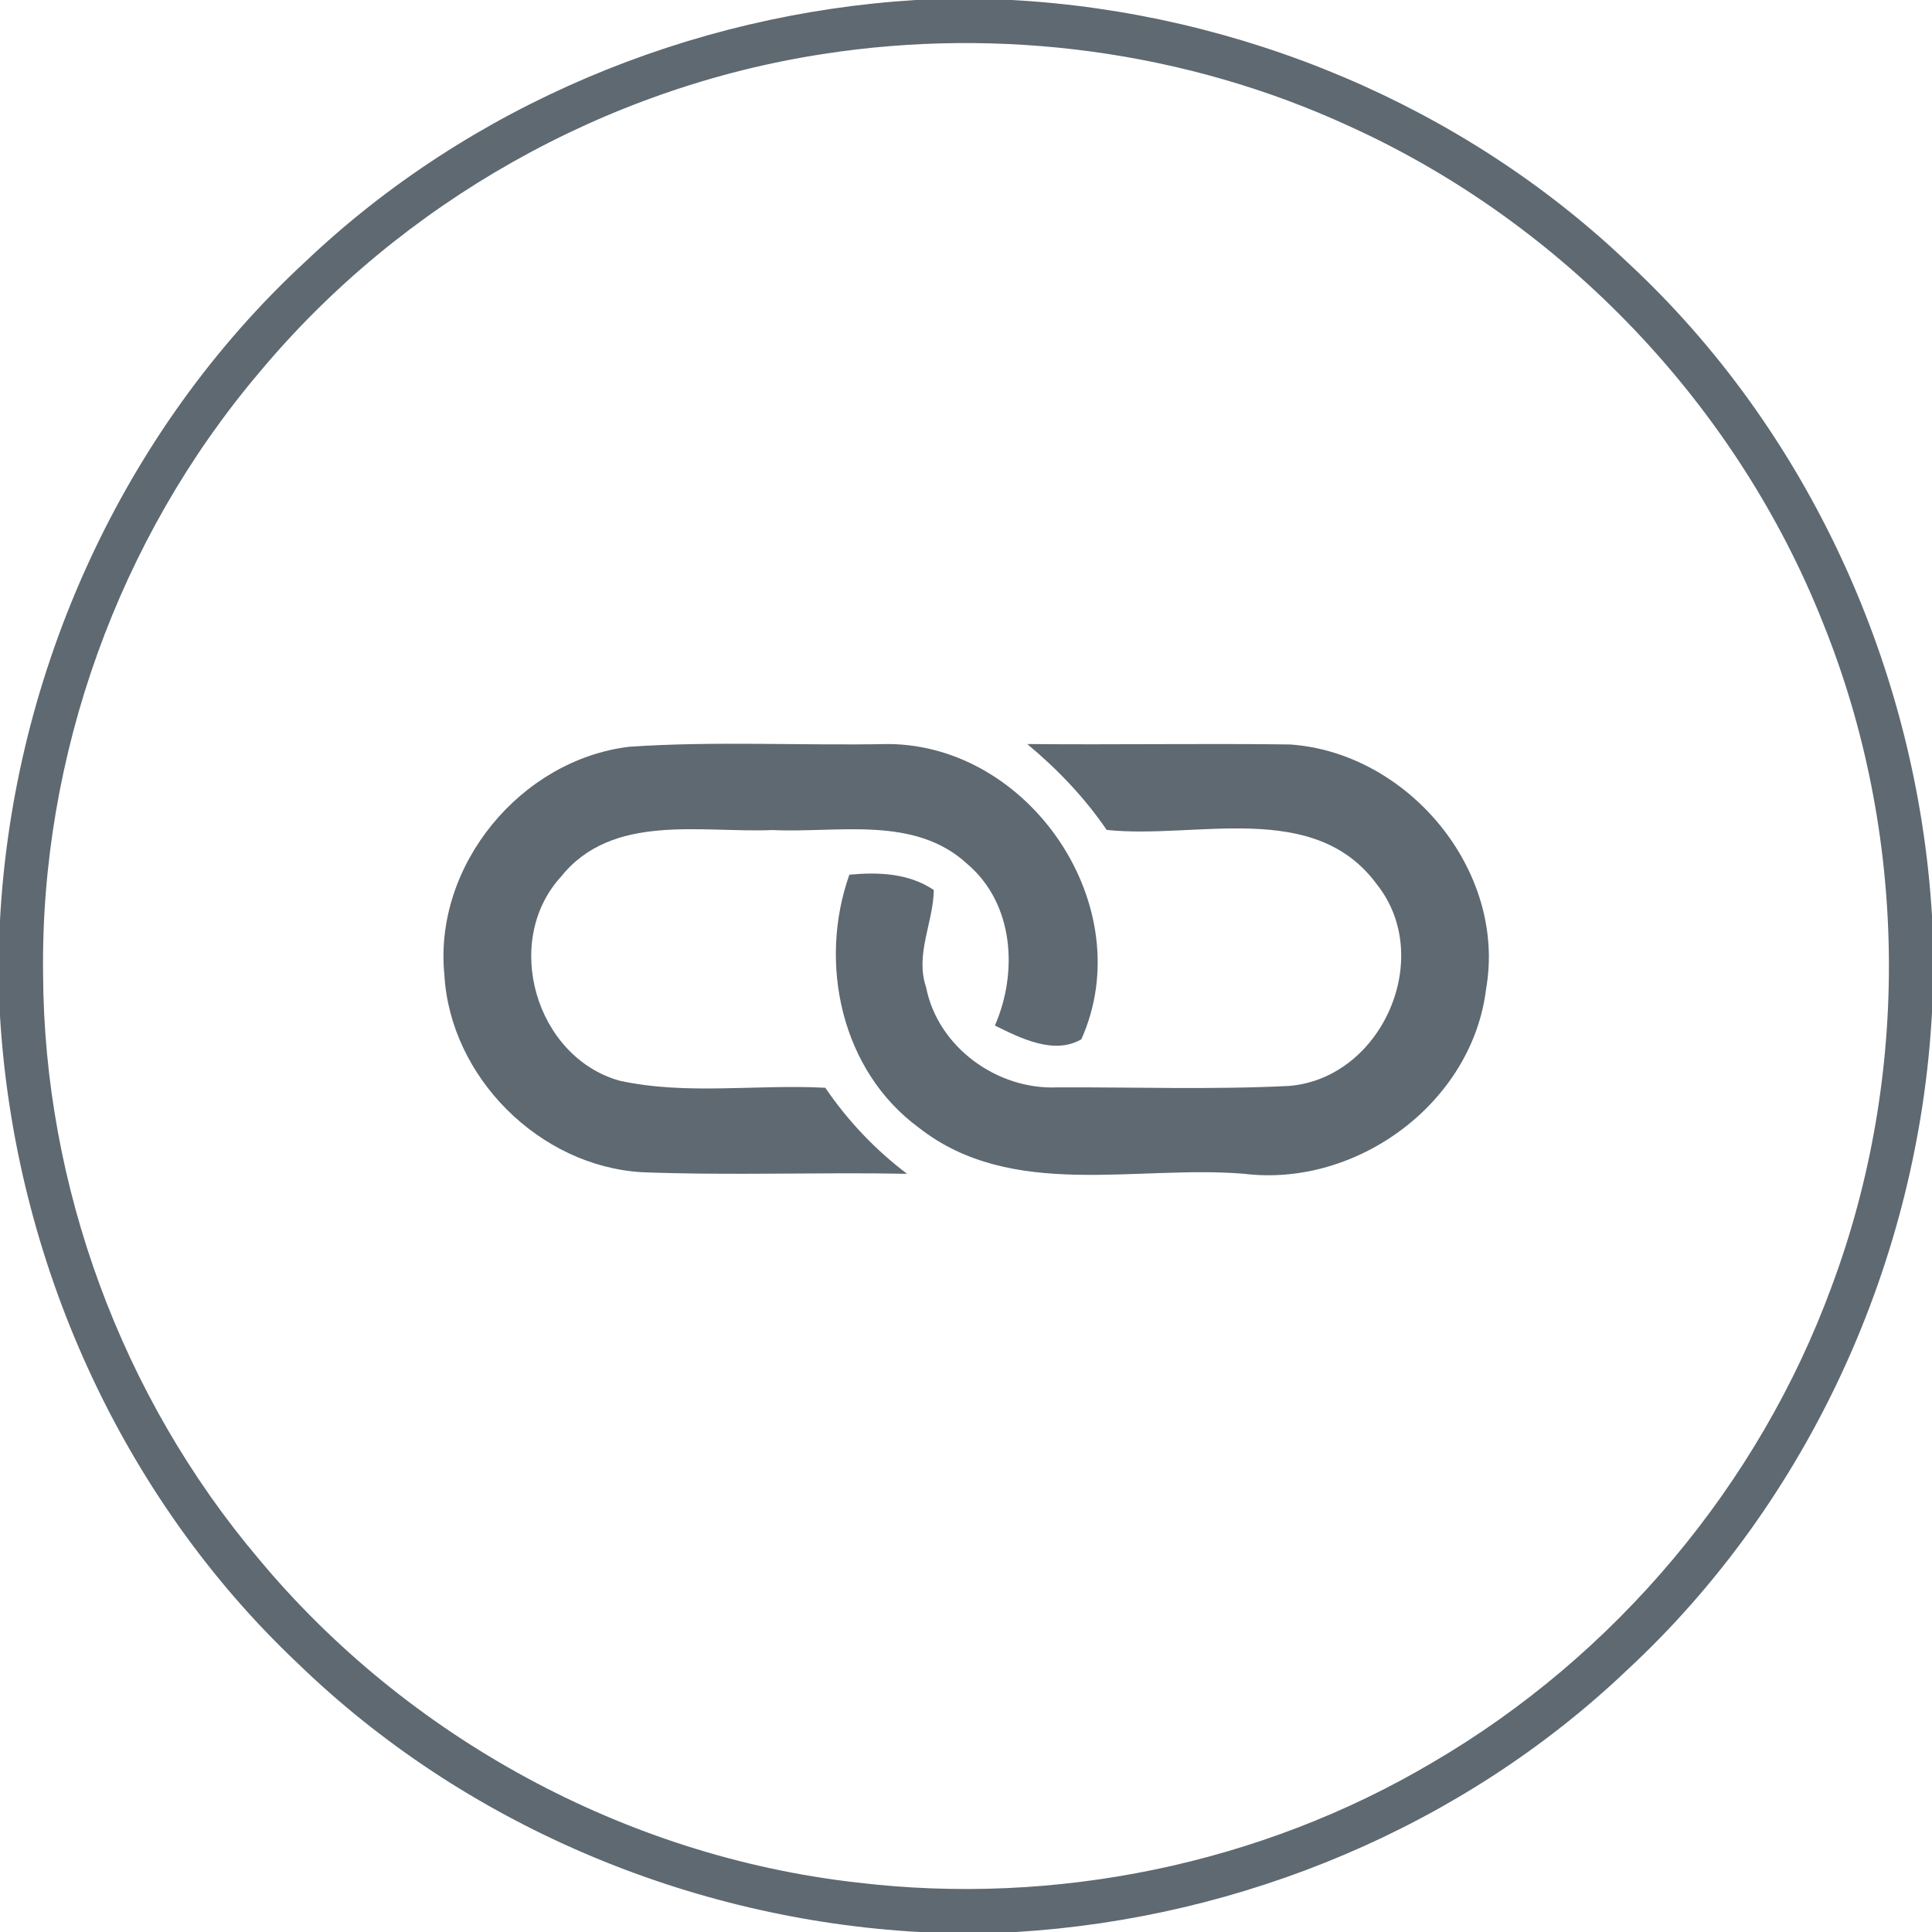 <?xml version="1.0" encoding="UTF-8" standalone="no"?>
<svg width="135px" height="135px" viewBox="0 0 135 135" version="1.1" xmlns="http://www.w3.org/2000/svg" xmlns:xlink="http://www.w3.org/1999/xlink" xmlns:sketch="http://www.bohemiancoding.com/sketch/ns">
    <!-- Generator: Sketch 3.0.4 (8054) - http://www.bohemiancoding.com/sketch -->
    <title>fav_search_url</title>
    <desc>Created with Sketch.</desc>
    <defs></defs>
    <g id="页1" stroke="none" stroke-width="1" fill="none" fill-rule="evenodd" sketch:type="MSPage">
        <g id="#5e6971ff" sketch:type="MSLayerGroup" fill="#5E6971">
            <path d="M64.01,0 L70.7,0 C86.61,0.87 102.17,7.34 113.73,18.34 C126.38,30.07 133.97,46.81 135,63.99 L135,70.74 C134.07,88.04 126.42,104.91 113.68,116.71 C102.21,127.63 86.78,134.04 71.01,135 L64.24,135 C48.16,134.11 32.42,127.48 20.83,116.25 C8.42,104.55 1.02,87.98 0,71 L0,64.29 C0.93,46.98 8.57,30.09 21.32,18.3 C32.8,7.38 48.23,0.96 64.01,0 L64.01,0 Z M57.54,3.77 C42.29,6.1 28.02,14.16 18.14,26 C8.29,37.61 2.83,52.81 3.01,68.03 C3.07,82.86 8.49,97.59 18.07,108.92 C28.45,121.4 43.71,129.71 59.86,131.54 C73.7,133.21 88.08,130.27 100.09,123.16 C112.84,115.72 122.91,103.76 127.99,89.89 C133.52,75.08 133.31,58.23 127.4,43.57 C121.37,28.32 109.24,15.61 94.31,8.83 C82.91,3.57 69.94,1.85 57.54,3.77 L57.54,3.77 Z" id="图形" sketch:type="MSShapeGroup"></path>
            <path d="M31.05,68.1 C30.3,60.46 36.39,53.09 43.97,52.18 C49.99,51.77 56.04,52.11 62.07,51.99 C72.02,52.05 79.69,63.4 75.56,72.62 C73.67,73.73 71.31,72.55 69.52,71.66 C71.15,67.92 70.84,63.13 67.59,60.37 C63.89,56.95 58.53,58.22 53.99,58 C49.01,58.21 42.79,56.78 39.21,61.25 C35.06,65.77 37.43,73.88 43.31,75.52 C48.01,76.54 52.9,75.75 57.67,76.01 C59.24,78.32 61.16,80.34 63.38,82.02 C57.21,81.9 51.04,82.15 44.87,81.91 C37.71,81.5 31.45,75.27 31.05,68.1 L31.05,68.1 Z" id="图形" sketch:type="MSShapeGroup"></path>
            <path d="M71.78,51.99 C77.89,52.05 84.01,51.94 90.13,52.02 C98.38,52.58 105.3,60.83 103.84,69.11 C102.87,77.07 94.81,82.98 86.94,82.02 C79.39,81.39 70.7,83.89 64.22,78.81 C58.78,74.83 57.16,67.31 59.35,61.12 C61.38,60.93 63.5,61.01 65.25,62.19 C65.22,64.45 63.93,66.69 64.71,68.98 C65.53,73.18 69.7,76.18 73.91,75.98 C79.3,75.96 84.7,76.15 90.09,75.88 C96.55,75.34 100.28,66.93 96.22,61.81 C91.84,55.82 83.59,58.66 77.33,57.99 C75.78,55.72 73.88,53.74 71.78,51.99 L71.78,51.99 Z" id="图形" sketch:type="MSShapeGroup"></path>
        </g>
    </g>
</svg>